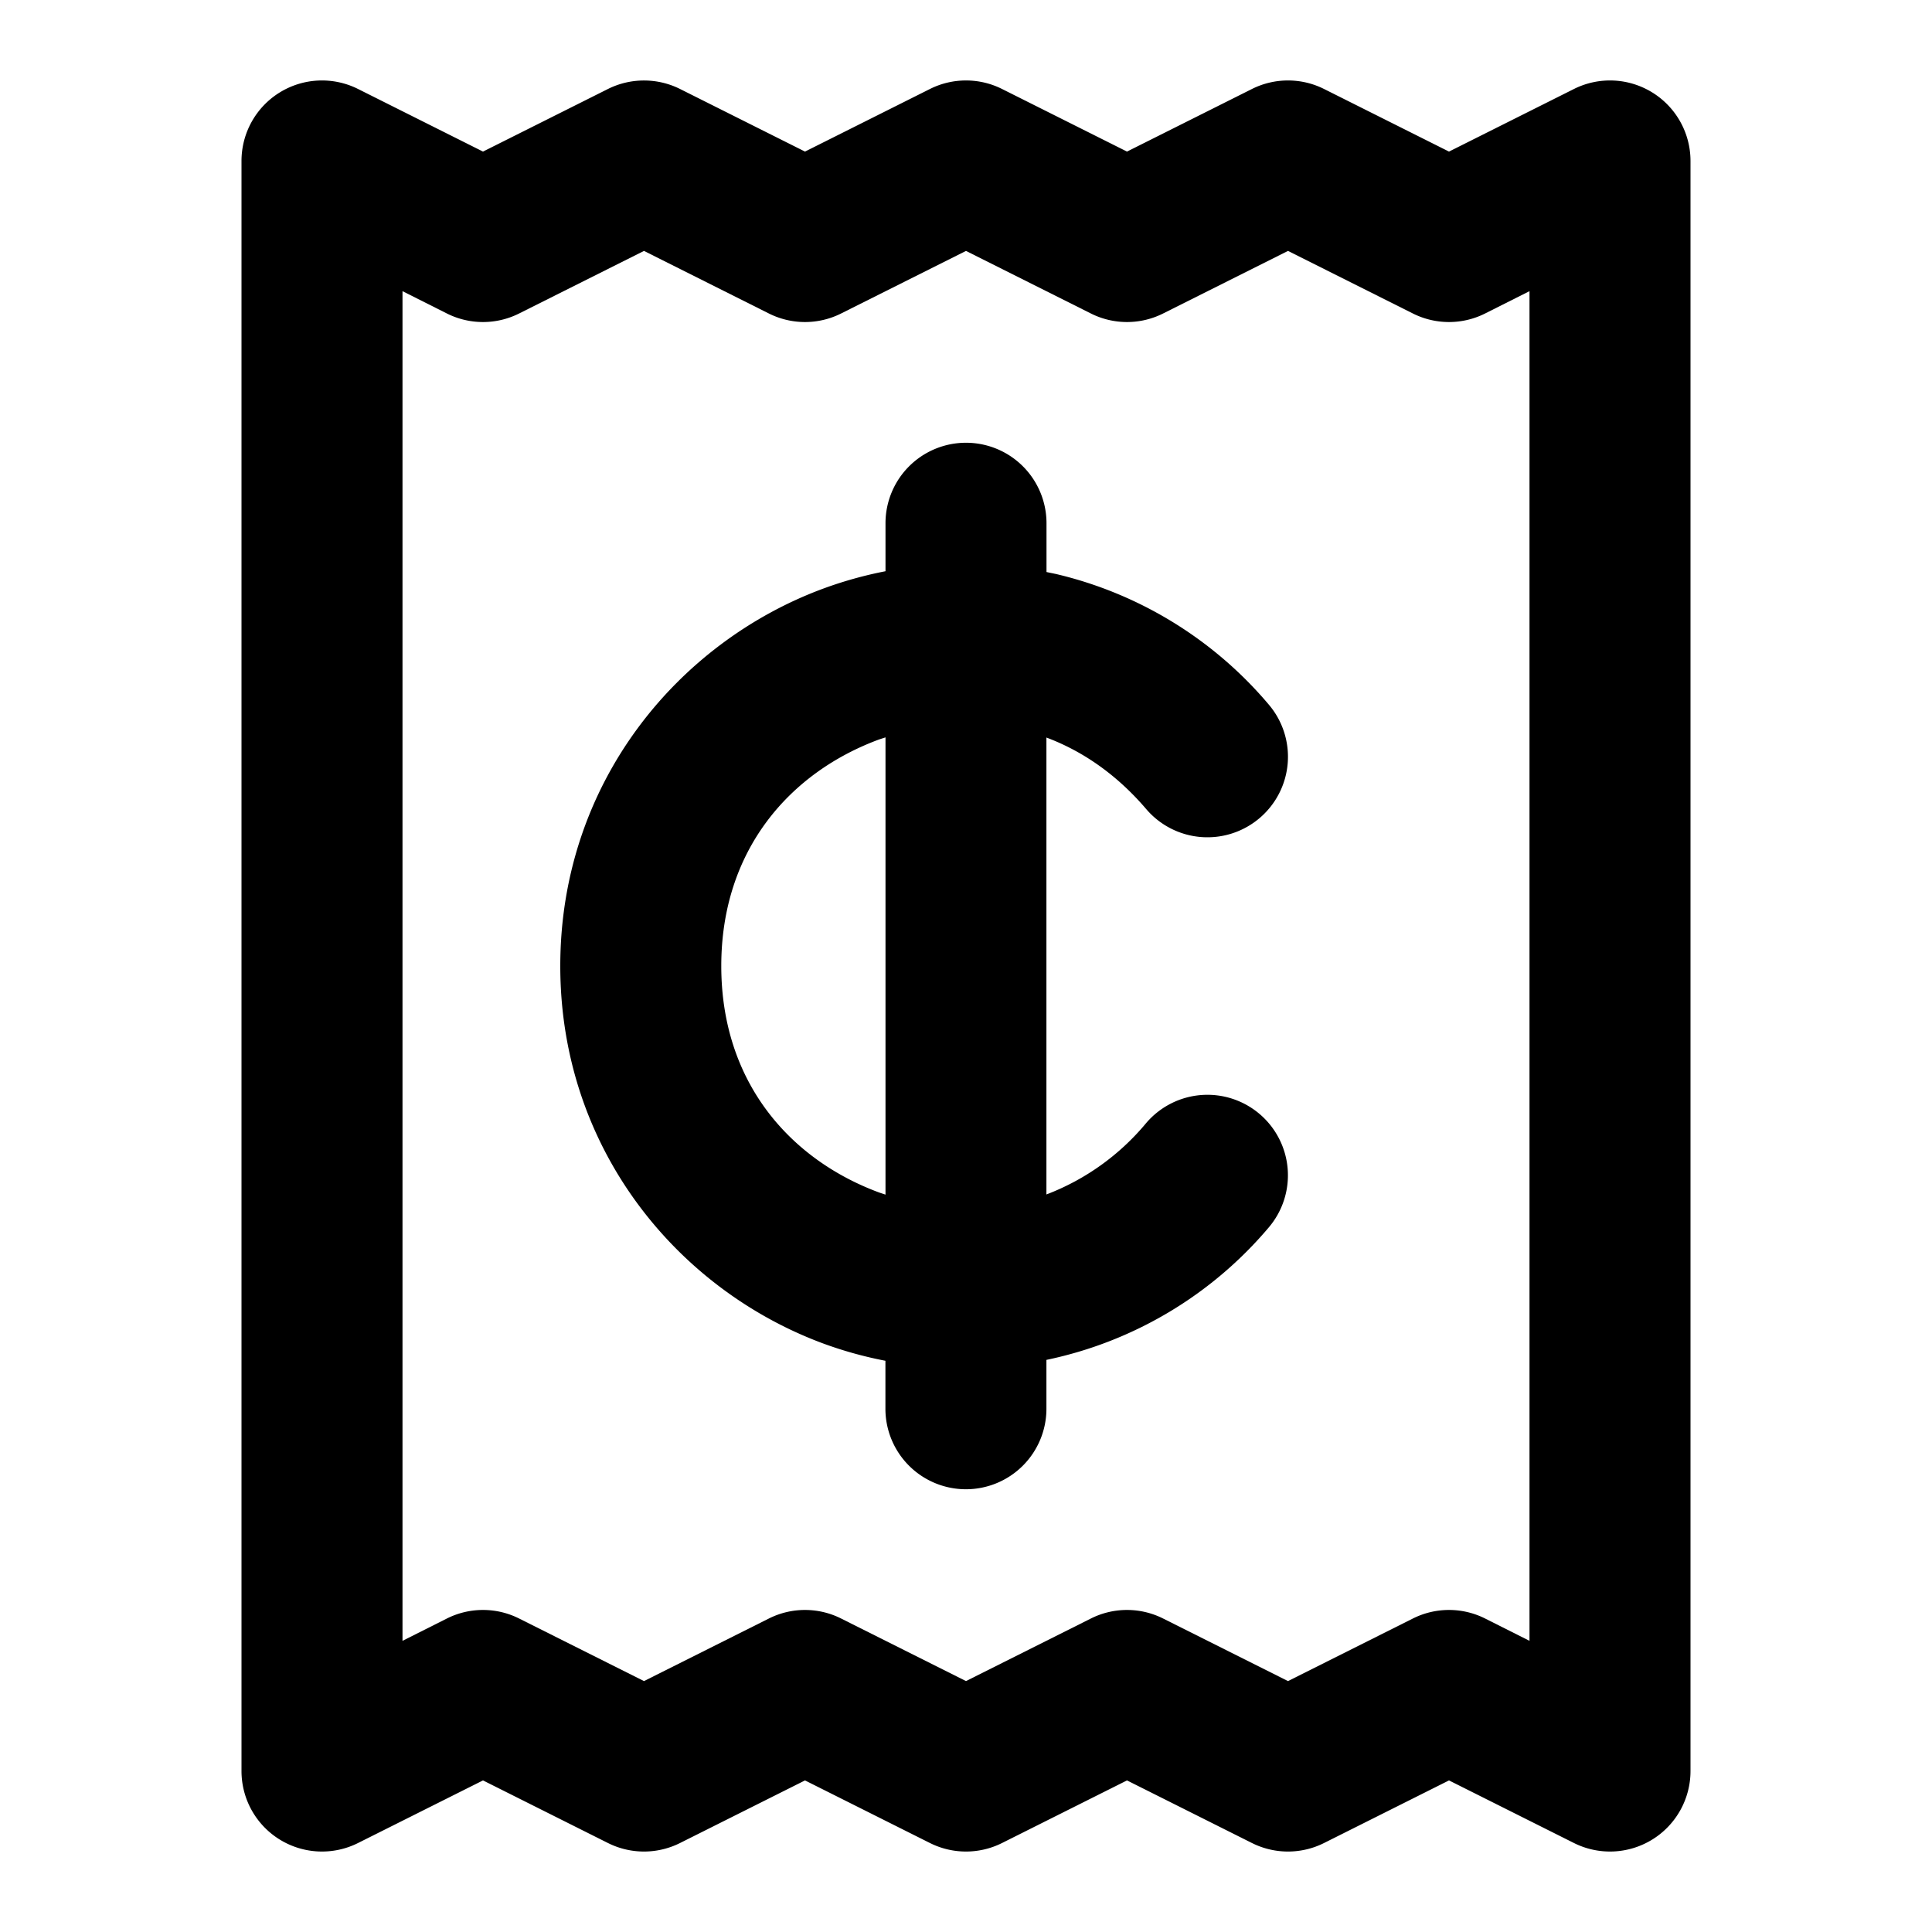 <svg xmlns="http://www.w3.org/2000/svg" width="24" height="24" viewBox="0 0 24 24"><path d="M8 1a1 1 0 0 0-.447.105L6 1.883l-1.553-.778A1 1 0 0 0 3 2v20a1 1 0 0 0 1.447.895L6 22.117l1.553.778a1 1 0 0 0 .894 0L10 22.117l1.553.778a1 1 0 0 0 .894 0L14 22.117l1.553.778a1 1 0 0 0 .894 0L18 22.117l1.553.778A1 1 0 0 0 21 22V2a1 1 0 0 0-1.447-.895L18 1.883l-1.553-.778a1 1 0 0 0-.894 0L14 1.883l-1.553-.778a1 1 0 0 0-.894 0L10 1.883l-1.553-.778A1 1 0 0 0 8 1zm0 2.117 1.553.778a1 1 0 0 0 .894 0L12 3.117l1.553.778a1 1 0 0 0 .894 0L16 3.117l1.553.778a1 1 0 0 0 .894 0L19 3.617v16.766l-.553-.278a1 1 0 0 0-.894 0L16 20.883l-1.553-.778a1 1 0 0 0-.894 0L12 20.883l-1.553-.778a1 1 0 0 0-.894 0L8 20.883l-1.553-.778a1 1 0 0 0-.894 0L5 20.383V3.617l.553.278a1 1 0 0 0 .894 0zM12 5.5a1 1 0 0 0-1 1v.596a5 5 0 0 0-.771.215C8.42 7.979 6.96 9.727 6.96 12s1.459 4.021 3.268 4.69q.376.138.771.214v.596a1 1 0 0 0 1 1 1 1 0 0 0 1-1v-.607a4.93 4.93 0 0 0 2.76-1.643 1 1 0 0 0-.11-1.41 1 1 0 0 0-1.41.11 3 3 0 0 1-1.24.888V9.162c.445.167.869.455 1.24.889a1 1 0 0 0 1.41.11 1 1 0 0 0 .11-1.411 4.94 4.94 0 0 0-2.643-1.62L13 7.106V6.5a1 1 0 0 0-1-1zm-1 3.66v5.68l-.078-.026C9.815 14.405 8.96 13.443 8.96 12s.854-2.405 1.96-2.814z"/></svg>